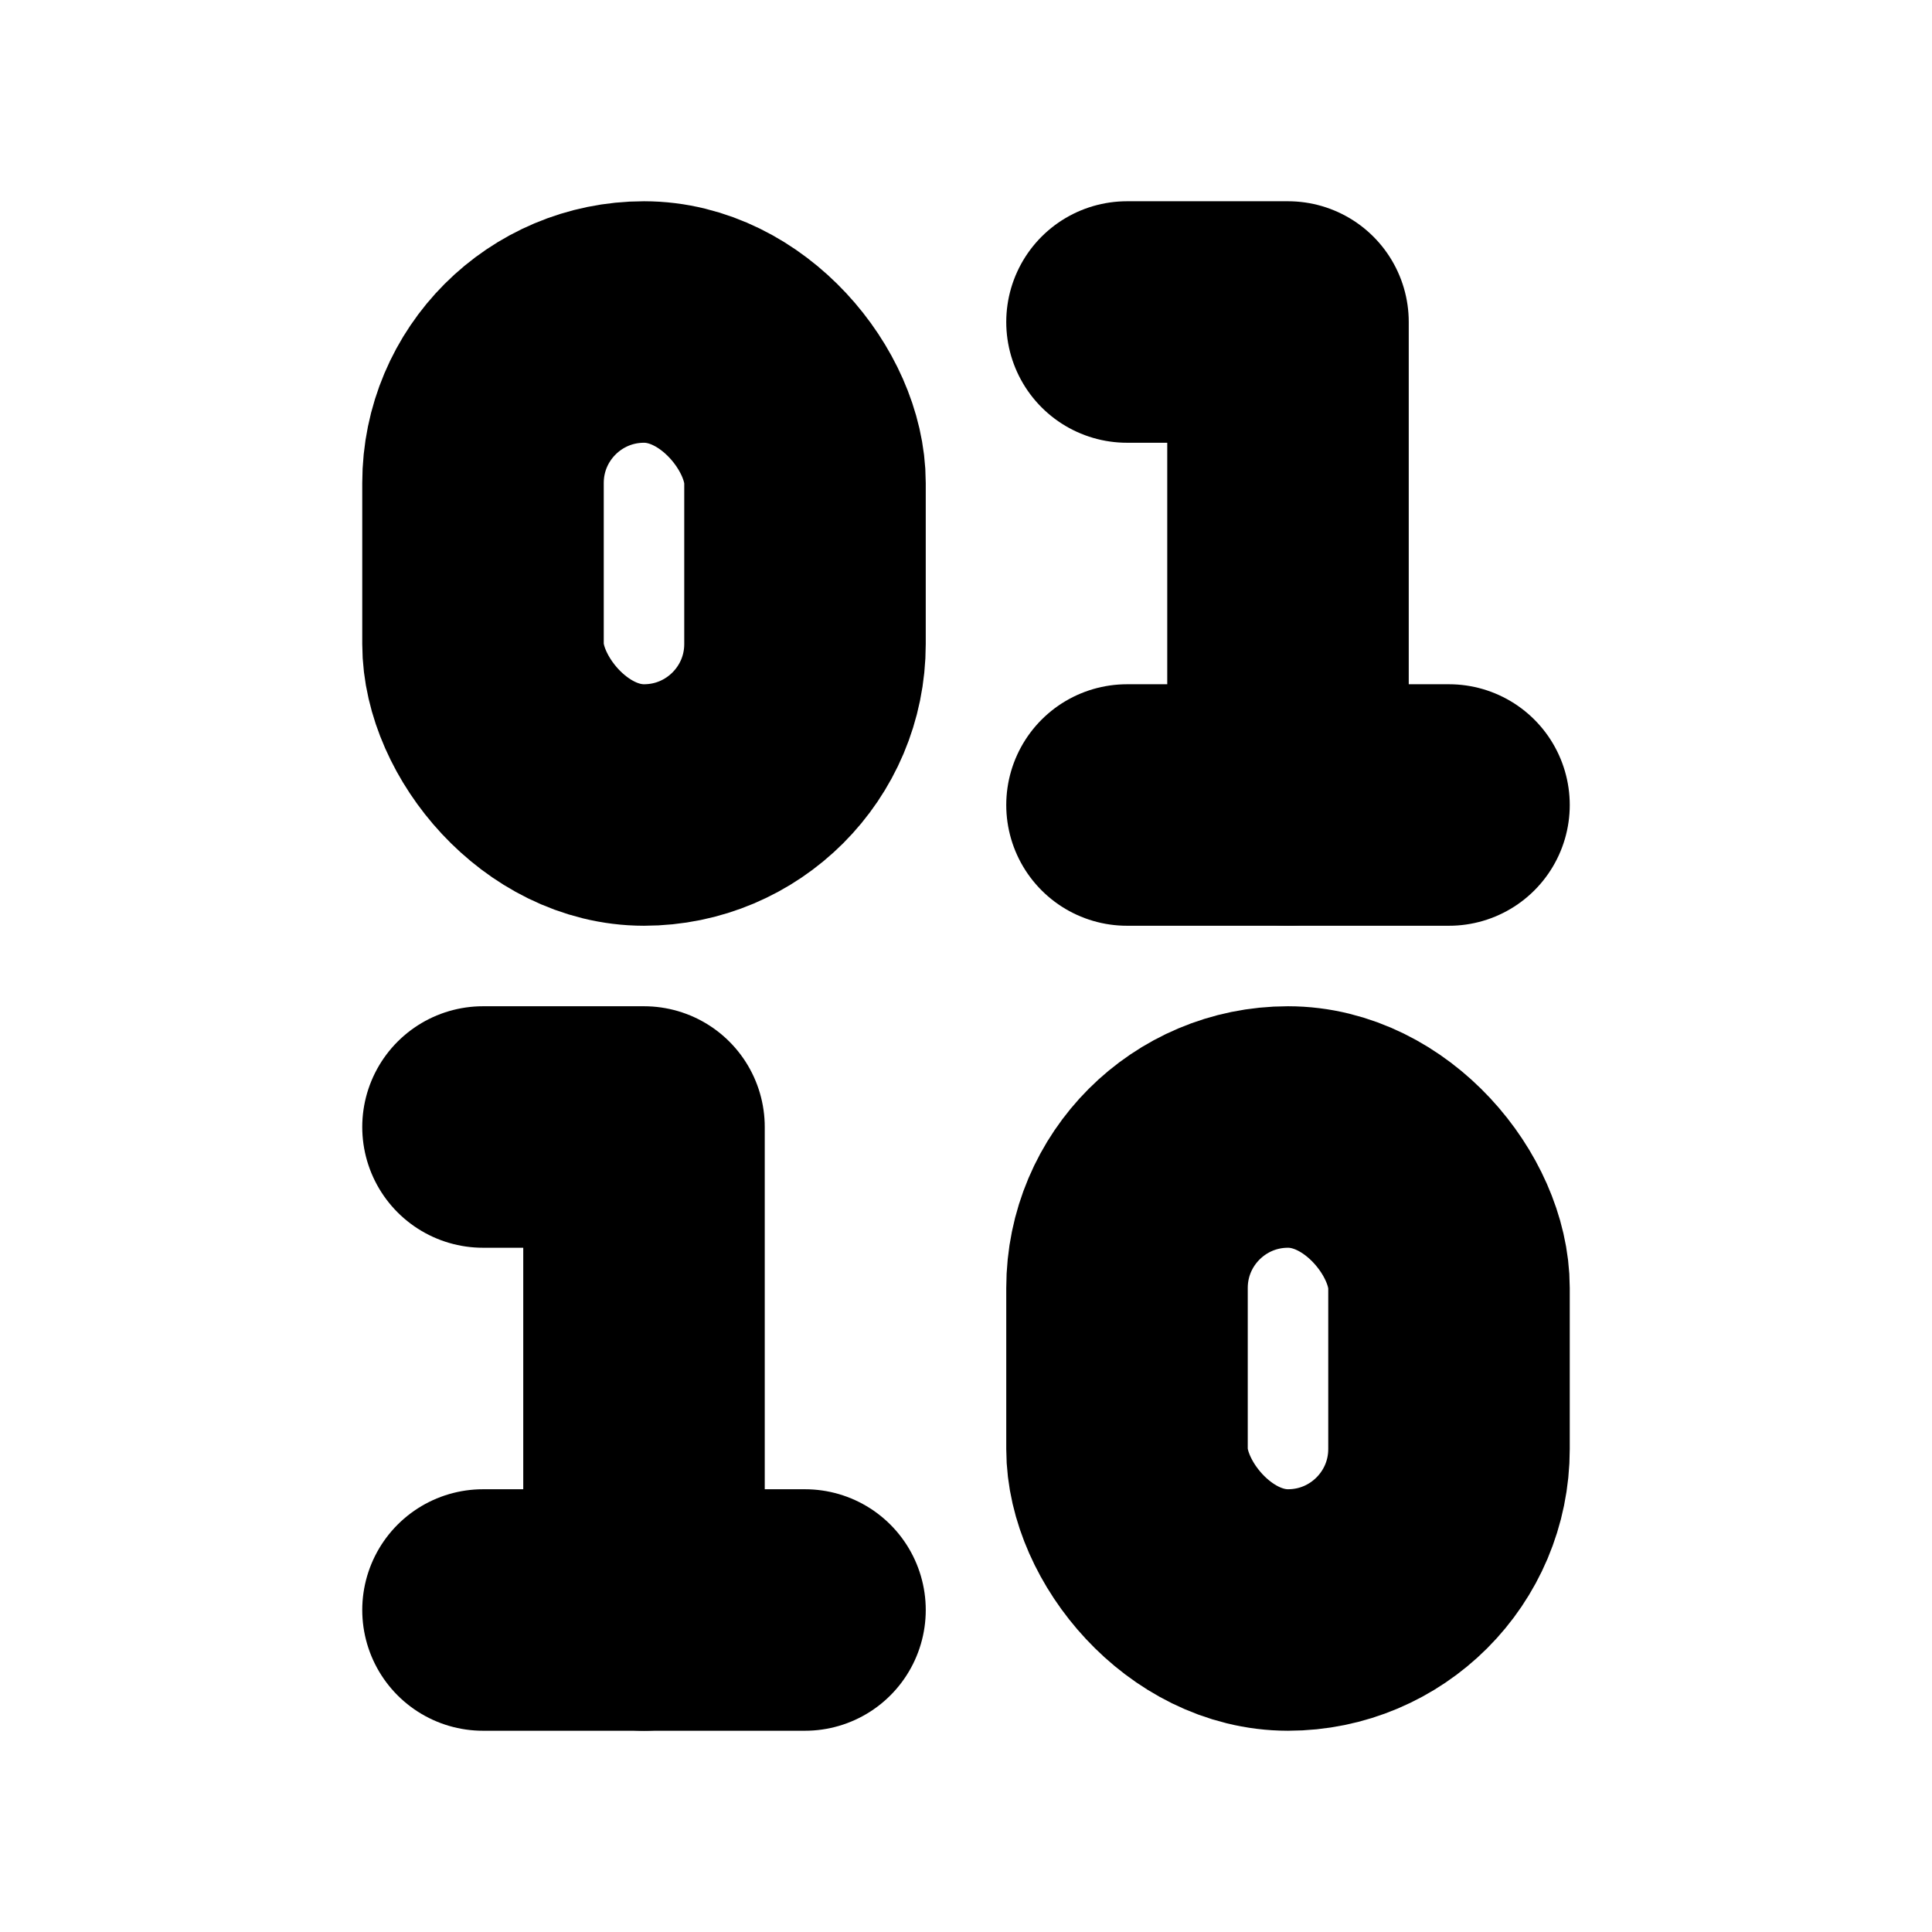 <svg xmlns="http://www.w3.org/2000/svg" width="24" height="24" viewBox="0 0 24 24" fill="none" stroke="currentColor"
     stroke-width="3" stroke-linecap="round" stroke-linejoin="round" >
    <rect x="14" y="14" width="4" height="6" rx="2"/>
    <rect x="6" y="4" width="4" height="6" rx="2"/>
    <path d="M6 20h4"/>
    <path d="M14 10h4"/>
    <path d="M6 14h2v6"/>
    <path d="M14 4h2v6"/>
</svg>
